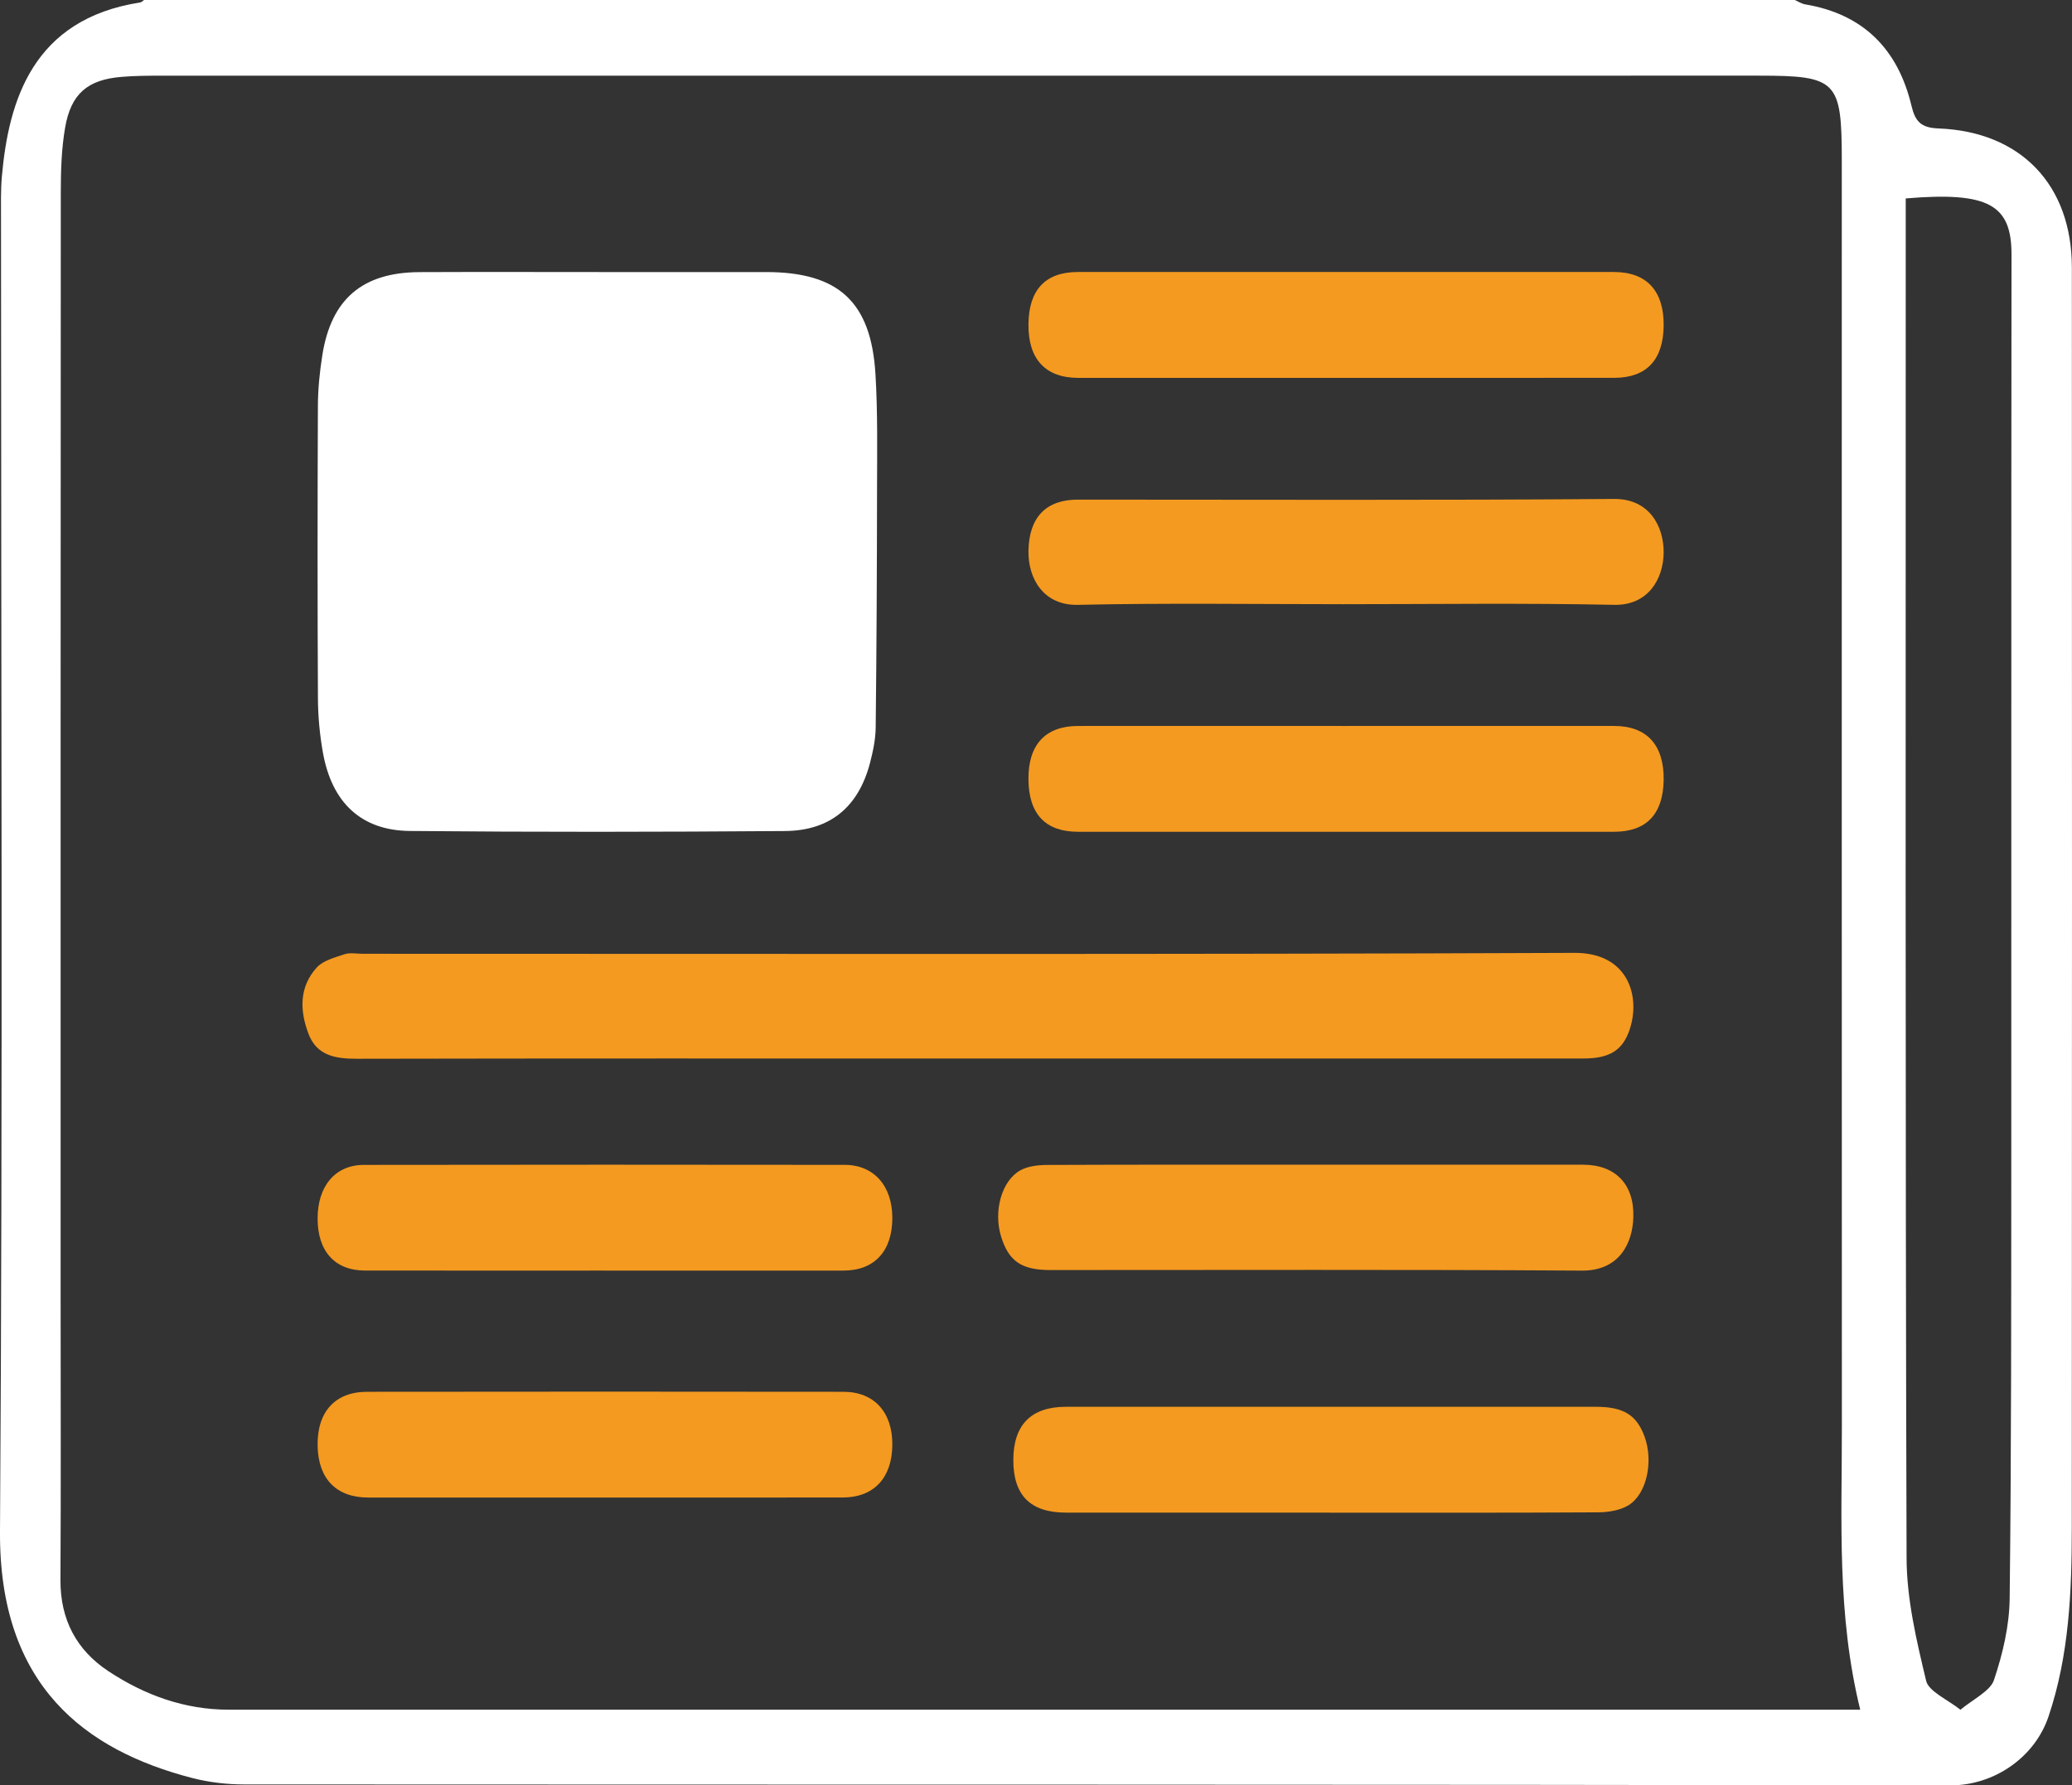 <svg viewBox="0 0 123 106" xmlns="http://www.w3.org/2000/svg"><rect x="0" y="0" width="123" height="106" fill="#333333" stroke="none"/><title>Group 20</title><g fill="none" fill-rule="evenodd"><path d="M113.13 11.78v1.504c0 26.403-.03 52.805.05 79.207.006 2.44.583 4.89 1.165 7.313.148.616 1.327 1.14 2.033 1.705.687-.58 1.77-1.11 1.985-1.75.535-1.594.918-3.238.937-4.864.104-8.816.09-17.632.096-26.45.008-17.777-.007-35.556.013-53.334.002-2.947-1.342-3.746-6.28-3.33m-2.7 89.728c-1.398-5.69-1.086-11.24-1.09-16.766-.012-25.074-.004-50.15-.005-75.223 0-4.73-.29-5.028-4.923-5.028-31.6 0-63.202 0-94.803.002-.798 0-1.597.003-2.39.07-2.01.165-3.003.993-3.352 3.012-.218 1.26-.256 2.56-.257 3.845-.014 21.875-.01 43.75-.01 65.625 0 5.587.022 11.176-.01 16.764-.01 2.36.96 4.167 2.855 5.416 2.156 1.422 4.525 2.28 7.133 2.28 31.695.003 63.39.002 95.085.002h1.768M8.55 0h97.995c.207.09.406.225.62.26 3.473.582 5.508 2.687 6.302 6.006.227.95.563 1.32 1.605 1.36 4.894.186 7.917 3.354 7.92 8.256.01 24.946.012 49.892-.004 74.837-.002 3.777-.155 7.545-1.38 11.186-.823 2.445-3.242 4.098-5.825 4.094-33.762-.06-67.524-.037-101.285-.056-1.038 0-2.106-.126-3.11-.387C5.06 103.91-.06 100.082 0 90.922c.17-25.99.06-51.984.06-77.977 0-.82-.02-1.643.05-2.457.4-4.52 1.84-9.356 8.213-10.342.08-.013.152-.096.227-.146" fill="#FFF"/><path d="M35.554 16.153h9.925c4.286 0 6.227 1.754 6.49 6.044.14 2.284.098 4.58.095 6.872-.006 4.703-.027 9.407-.08 14.11-.007.714-.16 1.44-.342 2.135-.682 2.584-2.352 4.005-5.046 4.025-7.423.056-14.847.067-22.27-.004-2.885-.027-4.624-1.687-5.154-4.64-.19-1.063-.293-2.155-.298-3.234-.03-5.79-.026-11.58-.002-17.37.004-1 .106-2.008.262-2.997.524-3.338 2.383-4.923 5.77-4.938 3.55-.016 7.1-.004 10.65-.004" fill="#FFF"/><path d="M57.488 62.845c-12.09 0-24.182-.01-36.273.015-1.302.003-2.412-.176-2.908-1.496-.517-1.377-.55-2.768.497-3.923.377-.414 1.07-.594 1.652-.788.322-.108.712-.026 1.07-.026 23.984 0 47.967.045 71.95-.054 3.172-.013 3.924 2.57 3.27 4.537-.413 1.25-1.193 1.733-2.745 1.734-12.17.002-24.34 0-36.512 0M78.075 69.15c5.3 0 10.602-.002 15.904 0 1.917.003 3.047 1.16 2.98 3.14-.052 1.558-.858 3.16-3.045 3.147-10.522-.07-21.044-.03-31.566-.033-1.717 0-2.48-.53-2.93-2.022-.443-1.47.032-3.27 1.148-3.896.45-.253 1.064-.32 1.603-.322 5.302-.023 10.604-.014 15.905-.014M79.782 35.872c-5.267 0-10.536-.077-15.8.038-2.042.045-2.956-1.57-2.93-3.202.032-1.99 1.037-3.044 2.93-3.045 10.615 0 21.23.045 31.843-.04 2.07-.016 2.952 1.614 2.934 3.2-.02 1.566-.934 3.13-2.937 3.087-5.345-.112-10.694-.038-16.04-.038M78.943 89.807c-5.224 0-10.448.003-15.672-.002-2.107-.002-3.122-1.03-3.117-3.13.006-2.082 1.057-3.152 3.12-3.152 10.487-.002 20.976-.002 31.465 0 1.64 0 2.42.484 2.89 1.778.527 1.448.14 3.39-.953 4.065-.5.308-1.205.42-1.818.423-5.304.032-10.61.02-15.914.02M79.913 22.435c-5.305 0-10.61.004-15.913 0-1.946-.003-2.974-1.127-2.948-3.196.024-2.04 1.01-3.088 2.933-3.09 10.61-.002 21.217-.002 31.825 0 1.947.002 2.972 1.123 2.95 3.193-.024 2.028-1.02 3.09-2.935 3.09-5.304.006-10.608.002-15.912.002M80.03 43.1c5.263 0 10.527-.005 15.79 0 1.942.003 2.967 1.13 2.94 3.203-.03 2.032-1.02 3.08-2.946 3.08-10.608.004-21.217.004-31.825 0-1.925 0-2.913-1.05-2.938-3.085-.027-2.072.998-3.195 2.943-3.197 5.345-.005 10.69 0 16.034 0M35.82 88.91c-4.655 0-9.31.002-13.965 0-1.884-.003-2.956-1.1-3-3.048-.045-2.018 1.02-3.227 2.93-3.23 9.43-.012 18.86-.012 28.292 0 1.83.004 2.914 1.23 2.894 3.164-.02 1.955-1.1 3.11-2.943 3.112-4.736.006-9.472.002-14.207.002M35.872 75.435c-4.737 0-9.473.004-14.21-.002-1.778-.002-2.806-1.14-2.808-3.082-.002-1.93 1.045-3.19 2.75-3.19 9.514-.015 19.027-.014 28.54-.002 1.734.002 2.822 1.247 2.827 3.136.006 1.976-1.056 3.138-2.89 3.14-4.735.004-9.472 0-14.208 0" fill="#F49A20"/></g></svg>